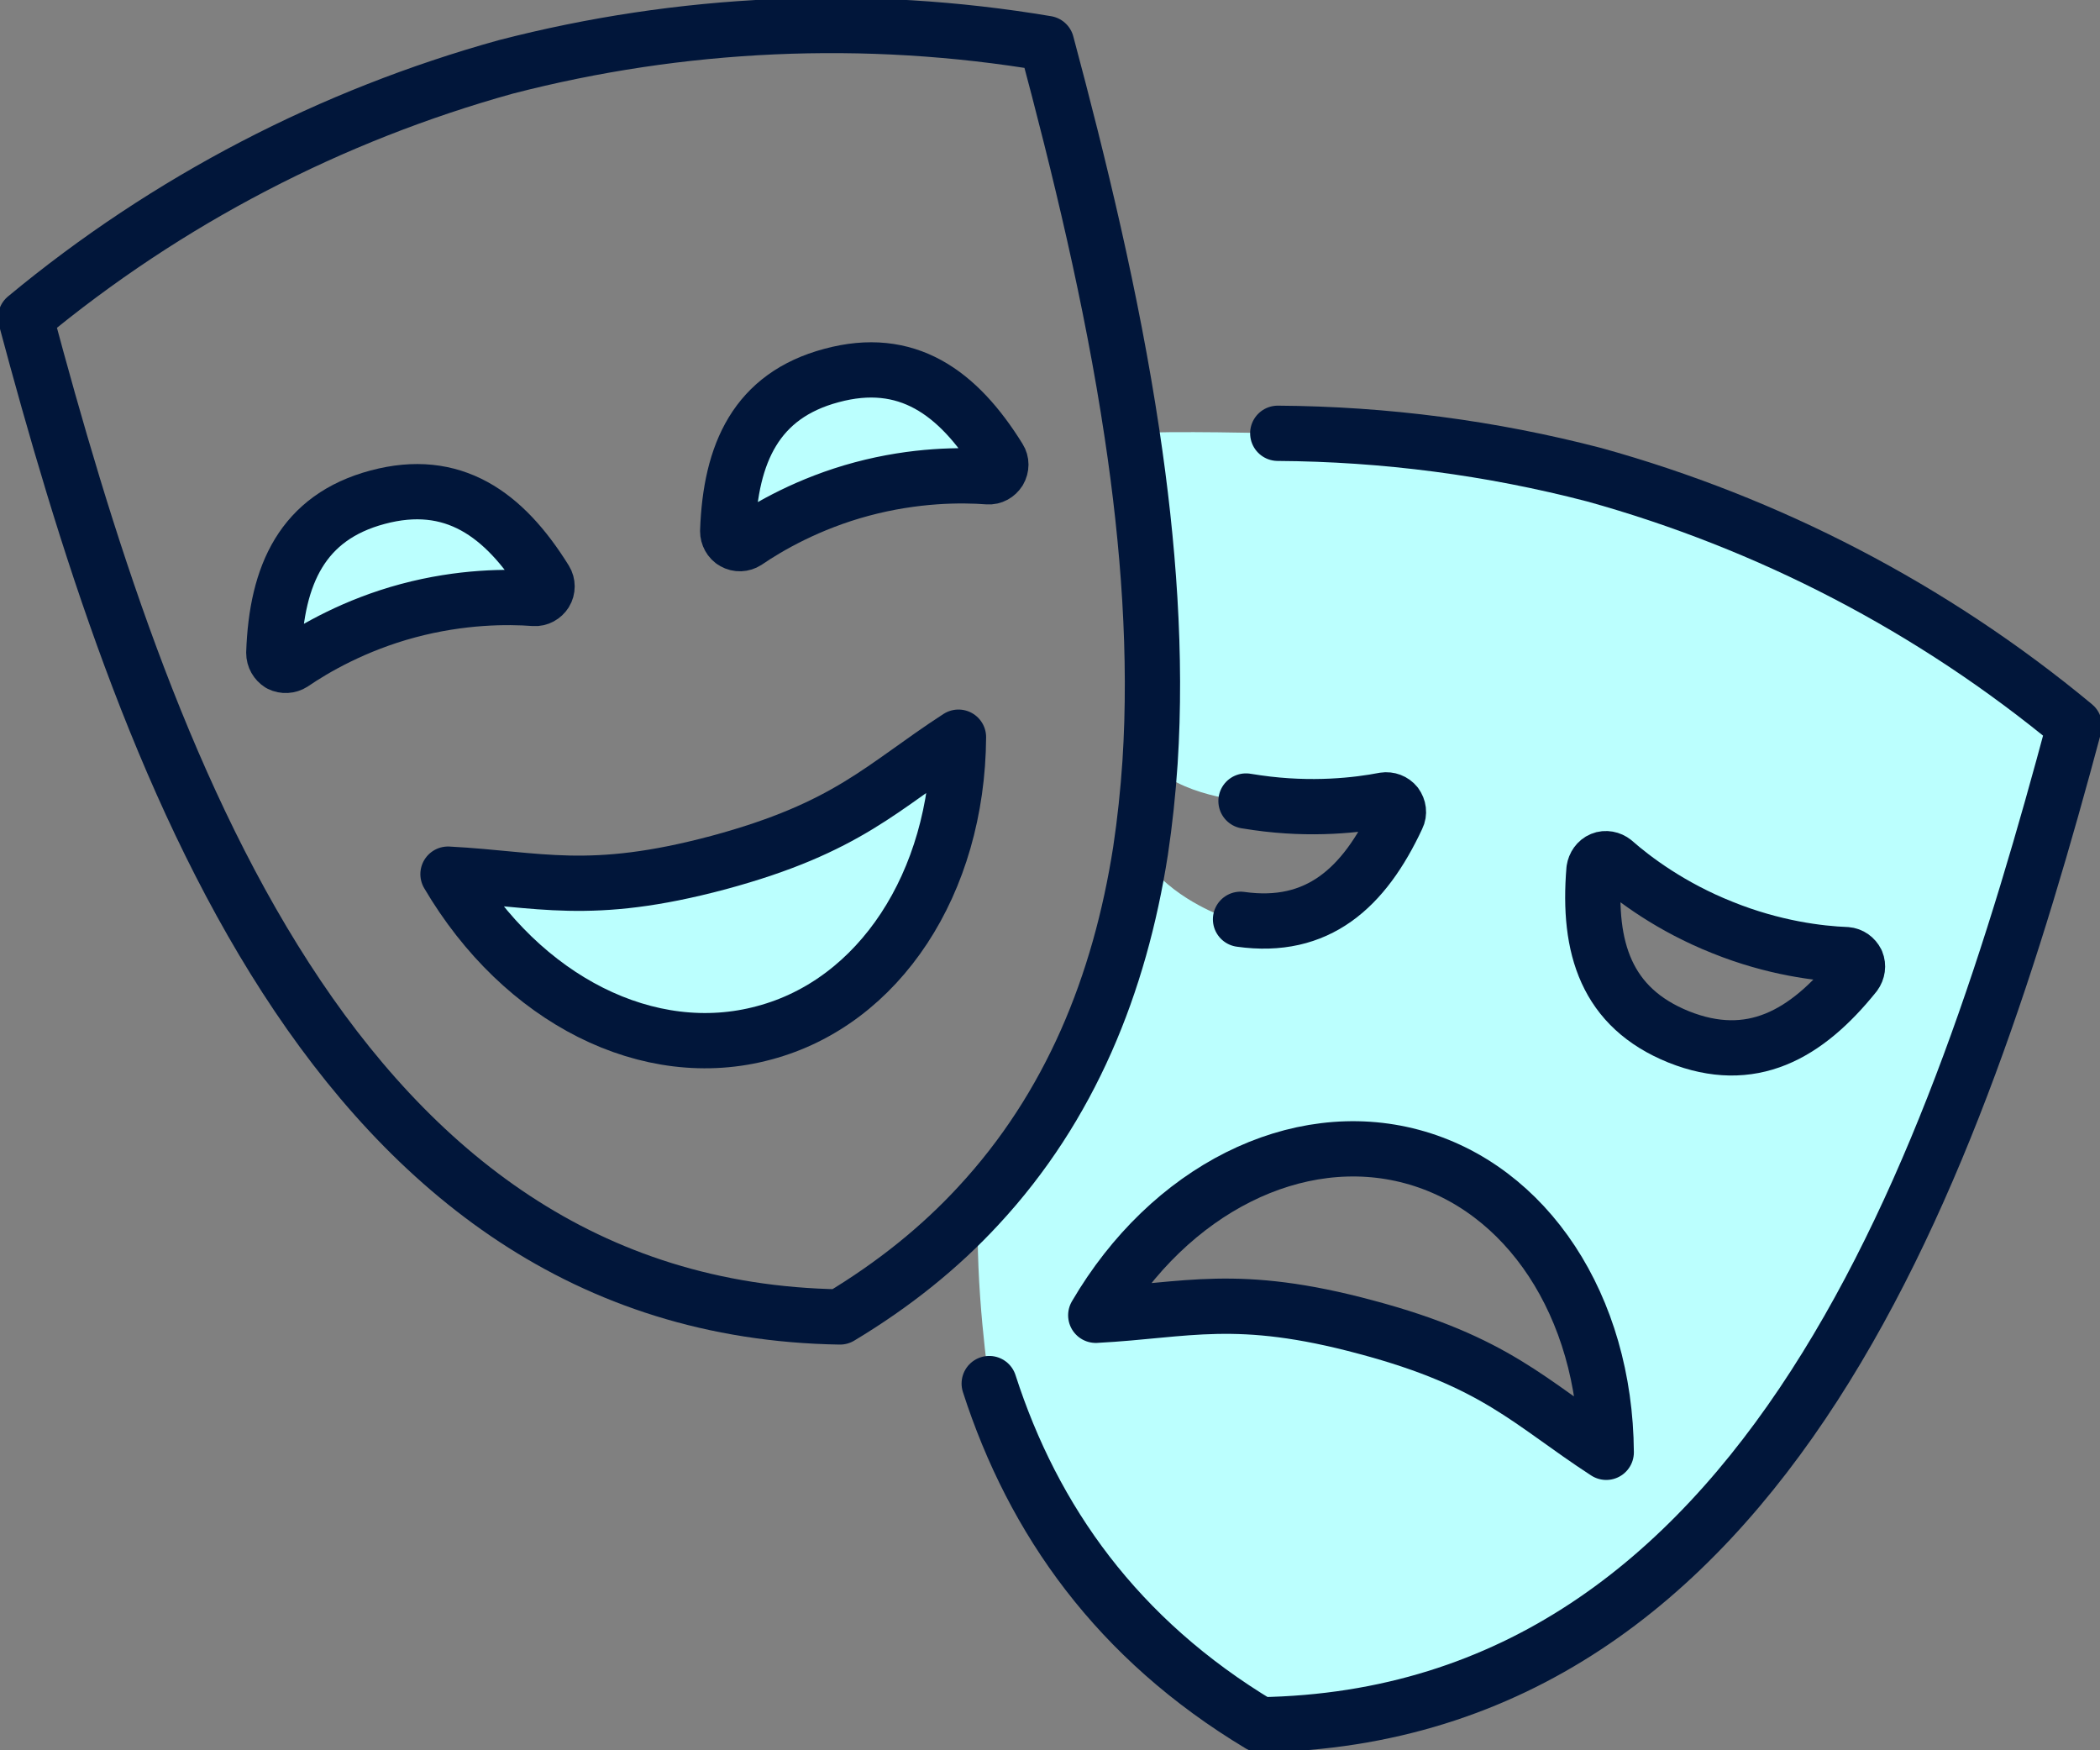 <svg width="114" height="95" viewBox="0 0 114 95" fill="none" xmlns="http://www.w3.org/2000/svg">
<rect x="0" y="0" width="114" height="95" fill="#808080" stroke="none"/>
<g clip-path="url(#clip0_24:743)">
<path d="M67.64 43.48C67.64 43.48 64.005 43.221 62.431 41.377C62.802 35.603 62.359 29.534 61.451 23.52C63.416 23.372 69.366 23.52 69.366 23.52C75.187 23.557 80.952 24.313 86.55 25.77C95.985 28.39 104.901 32.983 112.612 39.385C106.273 63.073 96.022 93.176 68.402 93.619C60.654 88.97 56.094 82.514 53.703 75.098C53.703 75.098 52.904 69.73 53.11 65.45C58.112 60.061 60.784 53.423 61.915 46.191C63.027 48.442 66.104 49.623 66.104 49.623C66.493 49.749 66.901 49.842 67.346 49.899C71.535 50.49 74.056 48.202 75.854 44.347C75.965 44.125 75.928 43.867 75.78 43.664C75.632 43.48 75.391 43.388 75.15 43.424C73.722 43.701 71.22 43.996 68.254 43.572C68.048 43.533 67.844 43.514 67.64 43.48ZM100.691 52.885C100.839 52.682 100.876 52.424 100.783 52.203C100.672 51.981 100.468 51.834 100.227 51.816C98.781 51.76 96.277 51.465 93.496 50.34C90.716 49.233 88.695 47.72 87.602 46.761C87.416 46.613 87.157 46.558 86.934 46.65C86.71 46.742 86.564 46.964 86.524 47.204C86.172 51.447 87.192 54.693 91.121 56.28C95.053 57.85 98.04 56.187 100.691 52.885ZM87.196 78.824C87.141 70.89 82.898 64.454 76.649 62.775C70.404 61.097 63.488 64.546 59.484 71.39C64.433 71.132 67.103 70.133 74.165 72.036C81.227 73.917 83.044 76.129 87.196 78.824Z" fill="#BBFFFE"/>
<path d="M52.032 40.012C51.977 47.944 47.732 54.4 41.485 56.058C35.238 57.755 28.342 54.287 24.32 47.444C29.269 47.702 31.957 48.7 39.001 46.816C46.063 44.916 47.88 42.705 52.032 40.012Z" fill="#BBFFFE"/>
<path d="M20.502 26.986C24.577 25.897 27.358 27.871 29.603 31.487C29.73 31.69 29.73 31.966 29.603 32.169C29.473 32.372 29.248 32.501 29.01 32.483C27.564 32.372 25.043 32.372 22.151 33.147C19.26 33.922 17.072 35.195 15.886 36.006C15.682 36.136 15.422 36.154 15.2 36.043C14.996 35.914 14.864 35.693 14.864 35.434C15.015 31.192 16.424 28.074 20.502 26.986Z" fill="#BBFFFE"/>
<path d="M45.137 20.382C49.215 19.275 51.995 21.267 54.238 24.883C54.368 25.086 54.368 25.344 54.238 25.565C54.108 25.768 53.886 25.897 53.645 25.879C52.201 25.768 49.678 25.768 46.789 26.543C43.897 27.318 41.71 28.591 40.521 29.405C40.317 29.532 40.058 29.55 39.837 29.423C39.633 29.312 39.504 29.073 39.504 28.833C39.65 24.588 41.059 21.47 45.137 20.382Z" fill="#BBFFFE"/>
<path d="M61.449 23.518C60.355 16.231 58.592 9 56.815 2.359C46.953 0.699 36.941 1.178 27.453 3.632C18.02 6.251 9.101 10.845 1.39 17.246C7.73 40.934 17.98 71.037 45.6 71.48C48.547 69.709 51.031 67.698 53.11 65.448C58.112 60.059 60.784 53.42 61.914 46.189C62.153 44.603 62.322 42.998 62.431 41.374C62.802 35.6 62.357 29.531 61.449 23.518Z" stroke="#01163A" stroke-width="3" stroke-miterlimit="10" stroke-linecap="round" stroke-linejoin="round"/>
<path d="M41.485 56.058C47.732 54.398 51.977 47.942 52.032 40.012C47.88 42.705 46.061 44.916 39.001 46.819C31.957 48.7 29.269 47.704 24.32 47.446C28.342 54.287 35.238 57.755 41.485 56.058Z" stroke="#01163A" stroke-width="3" stroke-miterlimit="10" stroke-linecap="round" stroke-linejoin="round"/>
<path d="M46.786 26.543C49.678 25.768 52.199 25.768 53.643 25.879C53.886 25.897 54.106 25.768 54.236 25.565C54.365 25.344 54.365 25.083 54.236 24.883C51.995 21.27 49.215 19.277 45.137 20.382C41.061 21.47 39.652 24.588 39.504 28.831C39.504 29.07 39.631 29.31 39.837 29.421C40.058 29.548 40.319 29.532 40.521 29.402C41.707 28.591 43.895 27.318 46.786 26.543Z" stroke="#01163A" stroke-width="3" stroke-miterlimit="10" stroke-linecap="round" stroke-linejoin="round"/>
<path d="M22.151 33.147C19.26 33.922 17.072 35.195 15.886 36.006C15.682 36.136 15.422 36.154 15.2 36.043C14.996 35.914 14.864 35.693 14.864 35.434C15.012 31.192 16.421 28.074 20.502 26.986C24.577 25.897 27.358 27.871 29.603 31.487C29.73 31.69 29.73 31.966 29.603 32.169C29.473 32.372 29.248 32.501 29.01 32.483C27.564 32.372 25.043 32.372 22.151 33.147Z" stroke="#01163A" stroke-width="3" stroke-miterlimit="10" stroke-linecap="round" stroke-linejoin="round"/>
<path d="M69.364 23.518C75.184 23.555 80.949 24.311 86.547 25.768C95.982 28.388 104.898 32.981 112.61 39.382C106.27 63.071 96.019 93.174 68.4 93.617C60.652 88.968 56.092 82.511 53.7 75.096" stroke="#01163A" stroke-width="3" stroke-miterlimit="10" stroke-linecap="round" stroke-linejoin="round"/>
<path d="M76.649 62.775C70.404 61.097 63.488 64.546 59.484 71.39C64.433 71.132 67.102 70.133 74.165 72.036C81.227 73.917 83.044 76.131 87.196 78.827C87.141 70.89 82.898 64.454 76.649 62.775Z" stroke="#01163A" stroke-width="3" stroke-miterlimit="10" stroke-linecap="round" stroke-linejoin="round"/>
<path d="M93.499 50.34C96.279 51.465 98.781 51.76 100.23 51.815C100.471 51.834 100.674 51.981 100.786 52.203C100.878 52.424 100.841 52.682 100.693 52.885C98.042 56.187 95.056 57.848 91.128 56.28C87.198 54.693 86.179 51.447 86.531 47.204C86.568 46.964 86.716 46.742 86.941 46.65C87.161 46.558 87.423 46.613 87.609 46.761C88.698 47.72 90.718 49.235 93.499 50.34Z" stroke="#01163A" stroke-width="3" stroke-miterlimit="10" stroke-linecap="round" stroke-linejoin="round"/>
<path d="M67.343 49.897C71.533 50.487 74.054 48.2 75.852 44.344C75.963 44.123 75.926 43.865 75.778 43.662C75.629 43.477 75.388 43.385 75.147 43.422C73.72 43.699 71.218 43.994 68.252 43.57C68.048 43.533 67.842 43.514 67.64 43.477" stroke="#01163A" stroke-width="3" stroke-miterlimit="10" stroke-linecap="round" stroke-linejoin="round"/>
</g>
<defs>
<clipPath id="clip0_24:743">
<rect width="114" height="95" fill="white"/>
</clipPath>
</defs>
</svg>
